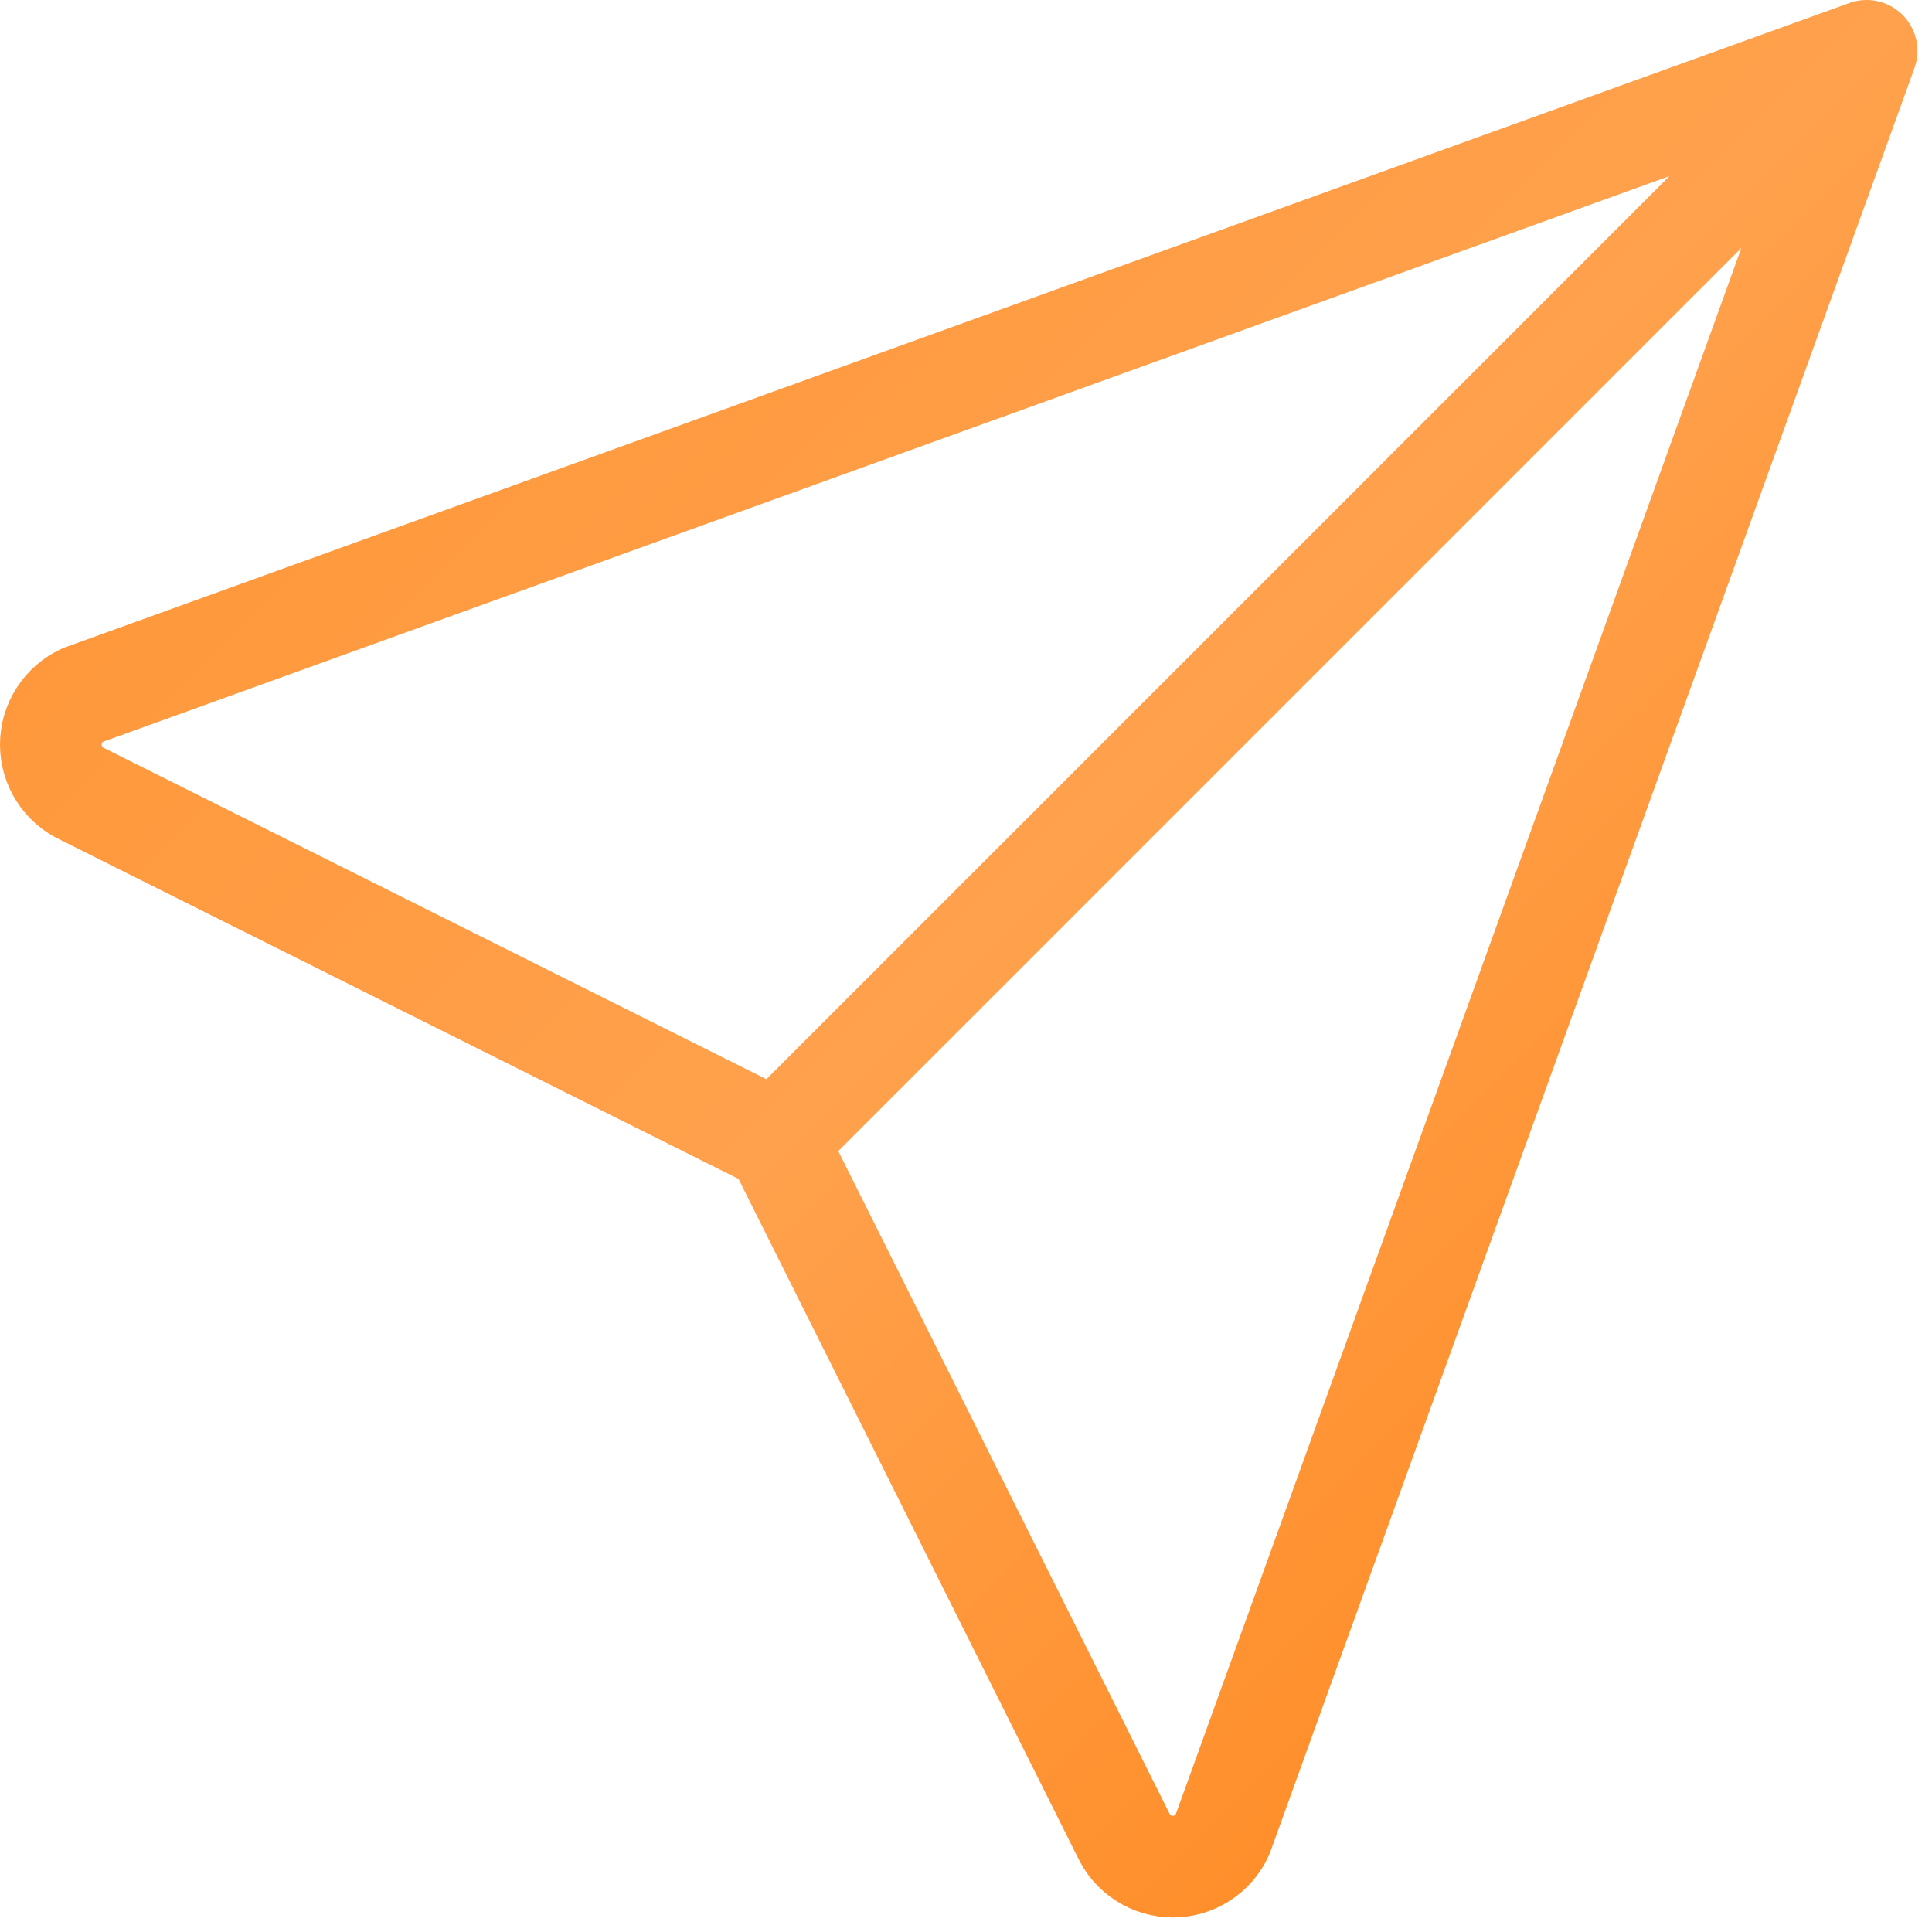 <svg width="38" height="38" viewBox="0 0 38 38" fill="none" xmlns="http://www.w3.org/2000/svg">
<path d="M15.271 22.443L36.714 1M15.271 22.443L22.094 36.089C22.18 36.275 22.317 36.434 22.49 36.544C22.662 36.655 22.863 36.714 23.069 36.714C23.274 36.714 23.475 36.655 23.648 36.544C23.82 36.434 23.958 36.275 24.043 36.089L36.714 1M15.271 22.443L1.625 15.62C1.439 15.535 1.281 15.398 1.17 15.225C1.059 15.052 1 14.851 1 14.646C1 14.44 1.059 14.239 1.17 14.067C1.281 13.894 1.439 13.757 1.625 13.671L36.714 1" stroke="url(#paint0_linear_245_846)" stroke-width="2" stroke-linecap="round" stroke-linejoin="round"/>
<defs>
<linearGradient id="paint0_linear_245_846" x1="1" y1="1" x2="36.714" y2="36.714" gradientUnits="userSpaceOnUse">
<stop stop-color="#FF9433"/>
<stop offset="0.5" stop-color="#FFA14D"/>
<stop offset="1" stop-color="#FF861A"/>
</linearGradient>
</defs>
</svg>
